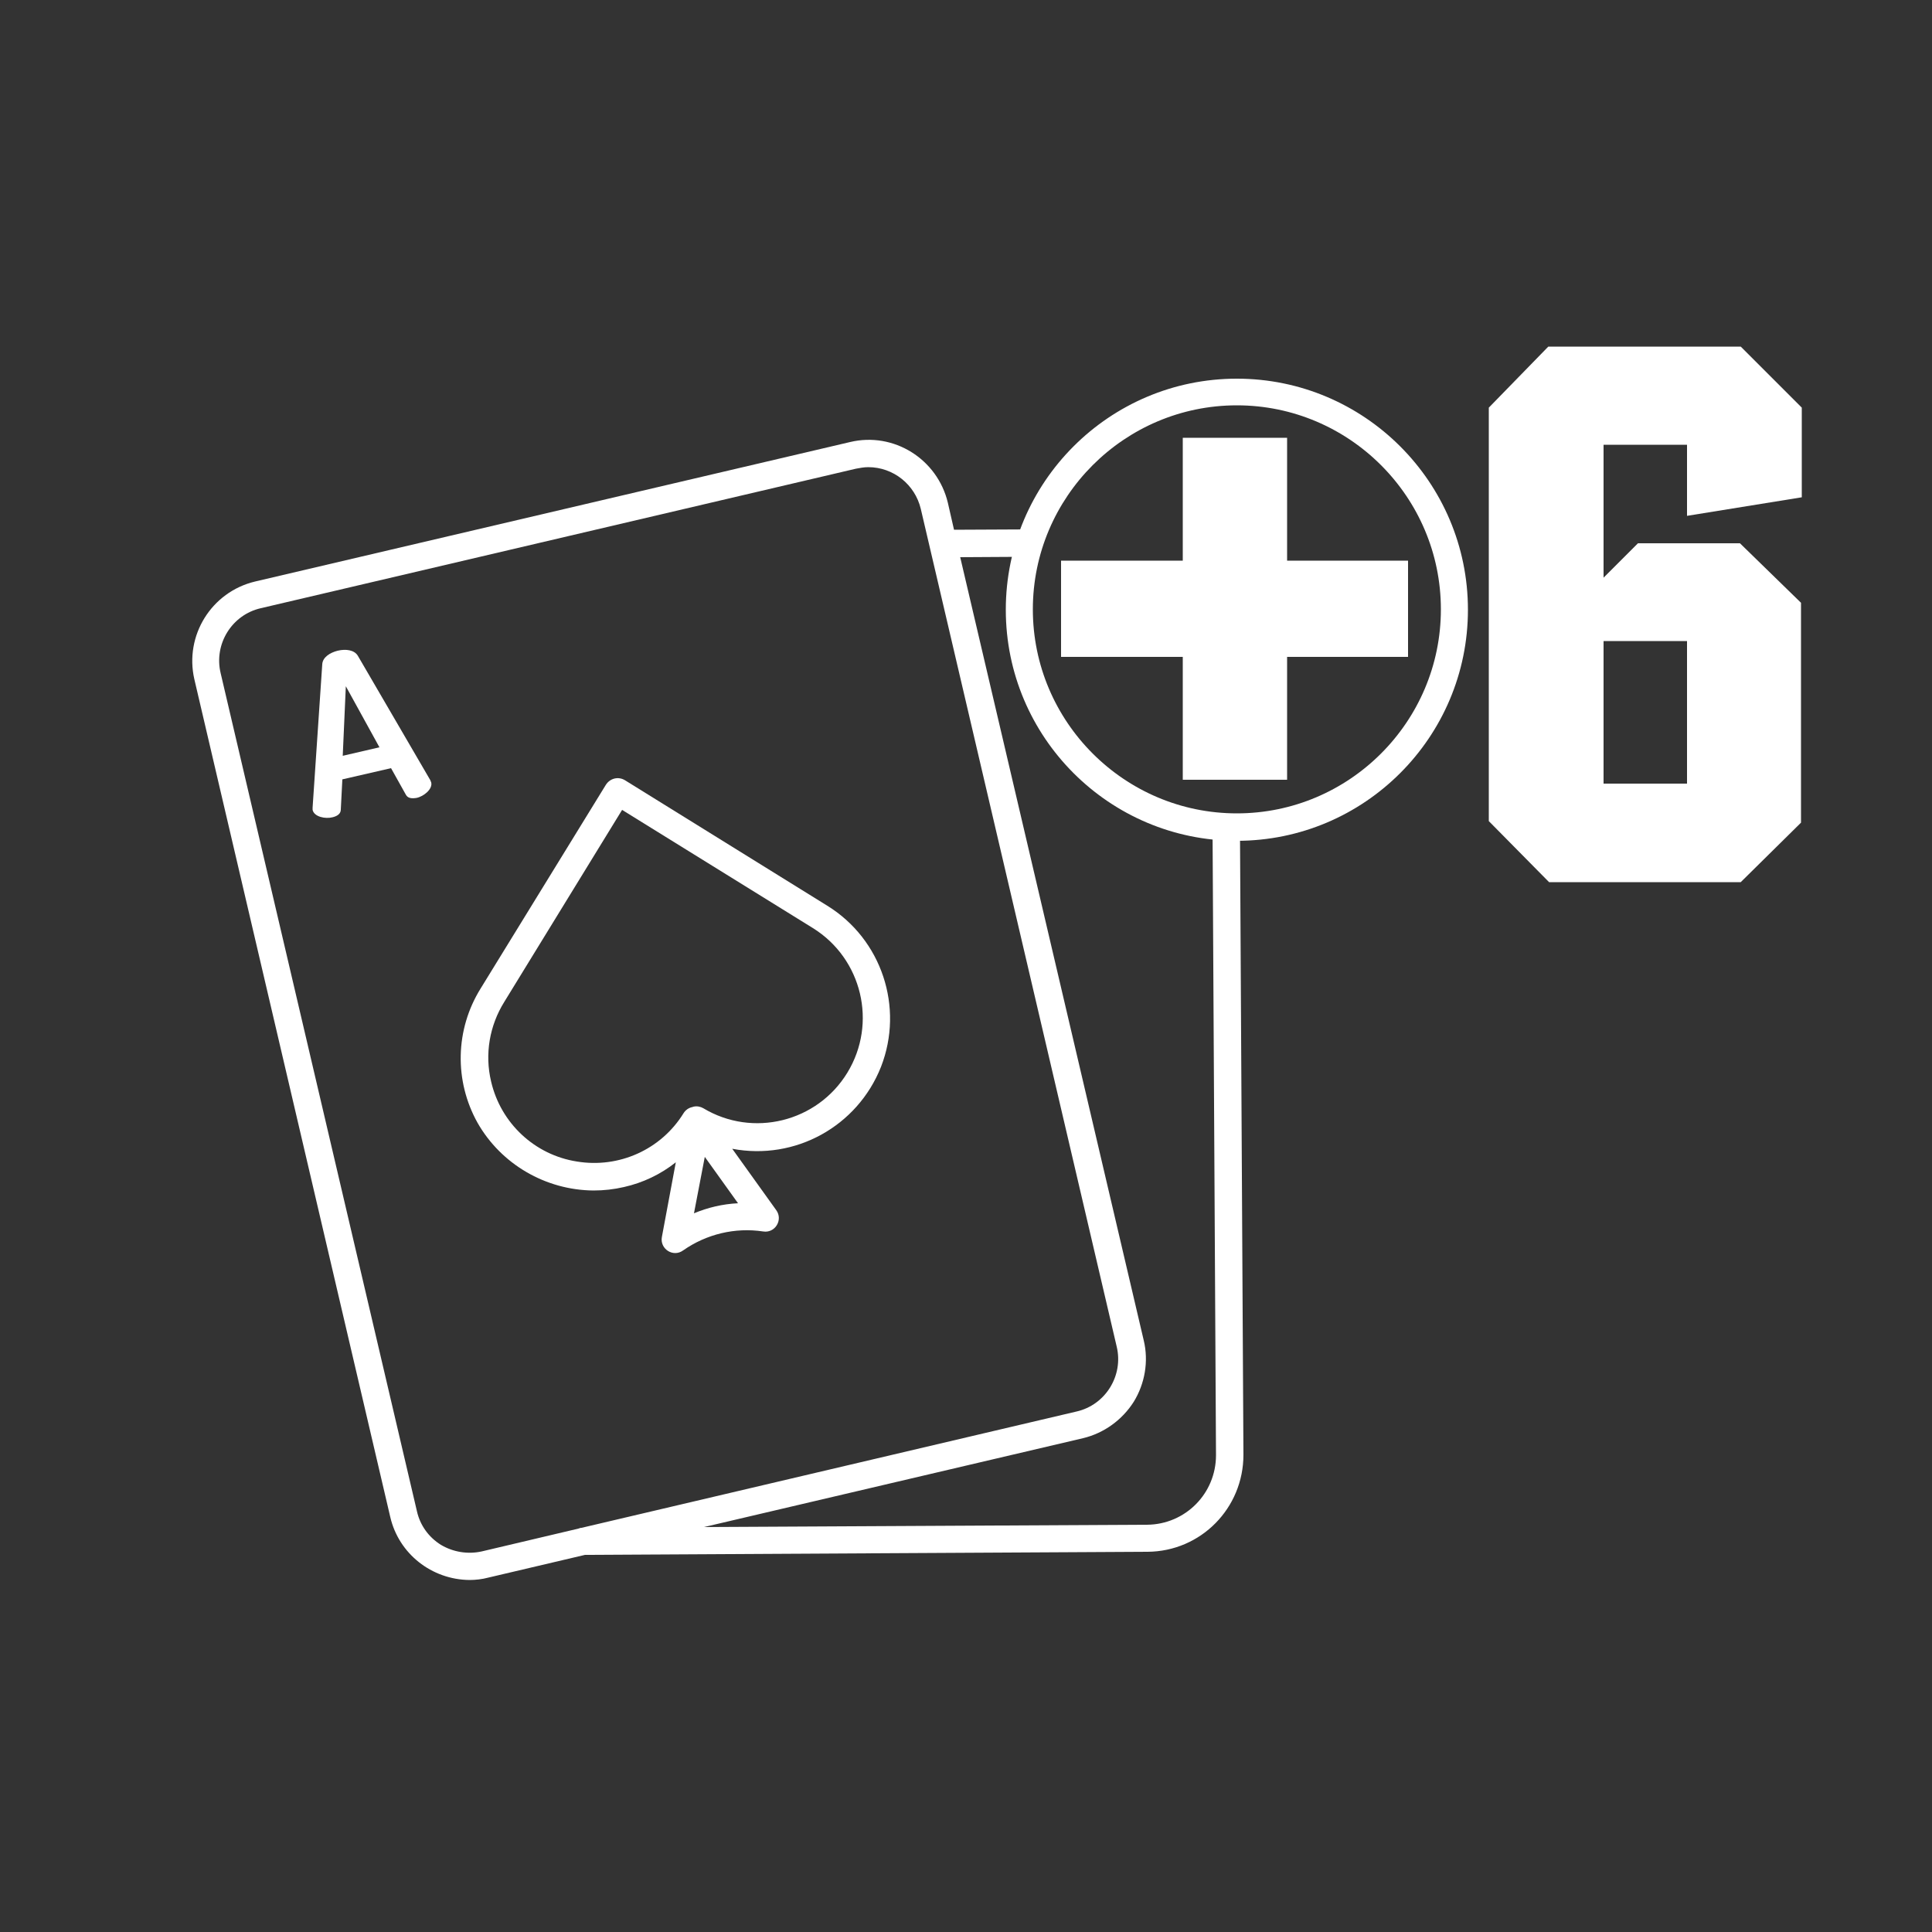 <?xml version="1.0" encoding="UTF-8"?> <!-- Generator: Adobe Illustrator 24.3.0, SVG Export Plug-In . SVG Version: 6.00 Build 0) --> <svg xmlns="http://www.w3.org/2000/svg" xmlns:xlink="http://www.w3.org/1999/xlink" version="1.1" id="Layer_1" x="0px" y="0px" viewBox="0 0 500 500" style="enable-background:new 0 0 500 500;" xml:space="preserve"><rect x="0" y="0" width="500" height="500" fill="#333333" stroke="none"/> <g> <path style="fill:#FFFFFF;" d="M153.6,308.1c2.7,0,5.3-0.3,7.9-0.9c4.9-1.1,9.5-3.3,13.4-6.4l-3.6,19.3c-0.6,3.1,2.9,5.4,5.5,3.5 c6-4.2,13.4-6,20.7-4.9c3.1,0.5,5.2-3,3.4-5.5l-11.4-15.9c16.3,3.1,32.4-5.8,38.5-21.2c6-15.4,0.2-33-13.9-41.7l-52.4-32.5 c-1.7-1-3.8-0.5-4.9,1.2l-32.4,52.7c-6.6,10.6-6.9,23.9-0.8,34.8C129.7,301.3,141.2,308,153.6,308.1L153.6,308.1z M179.6,314 l2.8-14.6l8.6,12C187,311.6,183.2,312.5,179.6,314L179.6,314z M127.1,279.9c-1.7-7.1-0.4-14.5,3.4-20.6l30.5-49.7l49.4,30.6 c12.7,7.9,16.7,24.6,8.9,37.4c-7.8,12.8-24.5,16.9-37.3,9.2c-0.7-0.4-1.6-0.6-2.5-0.4l-0.3,0.1c-1,0.2-1.8,0.8-2.3,1.6 c-5.8,9.4-16.7,14.3-27.6,12.5C138.4,298.9,129.6,290.7,127.1,279.9L127.1,279.9z M127.1,279.9"></path> <path style="fill:#FFFFFF;" d="M111.3,201.8l-18.7-32.1c-0.9-1.5-3.1-1.8-5.2-1.3c-2,0.5-3.9,1.7-4,3.5l-2.5,37.1 c0,0.2,0,0.4,0,0.6c0.4,1.8,3.3,2.4,5.2,1.9c1.2-0.3,2.1-0.9,2.1-2l0.4-7.8l12.6-2.9l3.8,6.8c0.5,1,1.5,1.1,2.8,0.9 c1.9-0.4,4.2-2.3,3.8-4C111.4,202.1,111.4,201.9,111.3,201.8L111.3,201.8z M88.7,195.6l0.8-18l8.7,15.8L88.7,195.6z M88.7,195.6"></path> <g> <path style="fill:#FFFFFF;" d="M333.1,201.8h-27v-31.8h-31.5v-24.9h31.5v-31.8h27v31.8h31.3v24.9h-31.3V201.8z"></path> <path style="fill:#FFFFFF;" d="M436.6,115.1H415v34.4l8.9-8.9h26.4l15.8,15.4v56.9l-15.6,15.4h-49.6l-15.6-15.8V105.5l15.4-15.8 h49.8l15.8,15.8v23.2l-29.7,4.8V115.1z M415,165.9v36.9h21.6v-36.9H415z"></path> </g> <g> <path style="fill:#FFFFFF;" d="M320.1,214.1c-2.1,0-4.2-0.1-6.3-0.4l0.9,162.9c0,9.9-7.9,17.9-17.8,18l-114.7,0.6l98.1-23 c5.4-1.3,10.1-4.7,13.1-9.4c2.9-4.7,3.9-10.5,2.6-15.9l-47.5-202.7l16.9-0.1c0.6-2.4,1.4-4.8,2.3-7.1l-20.8,0.1l-1.6-7 c-2.7-11.3-14-18.4-25.3-15.7l-154,36.1c-11.3,2.7-18.3,14-15.7,25.3L101,392.6c2.2,9.5,10.7,16.2,20.5,16.3 c1.6,0,3.3-0.2,4.8-0.6l25.1-5.9l145.6-0.8c13.8-0.1,24.8-11.3,24.8-25.1L320.9,214C320.6,214,320.4,214.1,320.1,214.1z M150.5,395.4c-0.3,0-0.5,0.1-0.8,0.2l-25,5.9c-3.6,0.8-7.4,0.2-10.6-1.7c-3.2-2-5.4-5.1-6.2-8.7L57.1,174.2 c-1.8-7.5,2.9-15.1,10.4-16.8l154-36.1c1.1-0.2,2.1-0.4,3.2-0.4c6.5,0,12.1,4.5,13.6,10.8l50.7,216.8c1.8,7.5-2.9,15.1-10.4,16.8 L150.5,395.4z"></path> </g> <g> <path style="fill:#FFFFFF;" d="M320.1,217.6c-33,0-59.8-26.8-59.8-59.8s26.8-59.8,59.8-59.8s59.8,26.8,59.8,59.8 S353.1,217.6,320.1,217.6z M320.1,104.9c-29.1,0-52.8,23.7-52.8,52.8s23.7,52.8,52.8,52.8s52.8-23.7,52.8-52.8 S349.2,104.9,320.1,104.9z"></path> </g> </g> </svg> 
